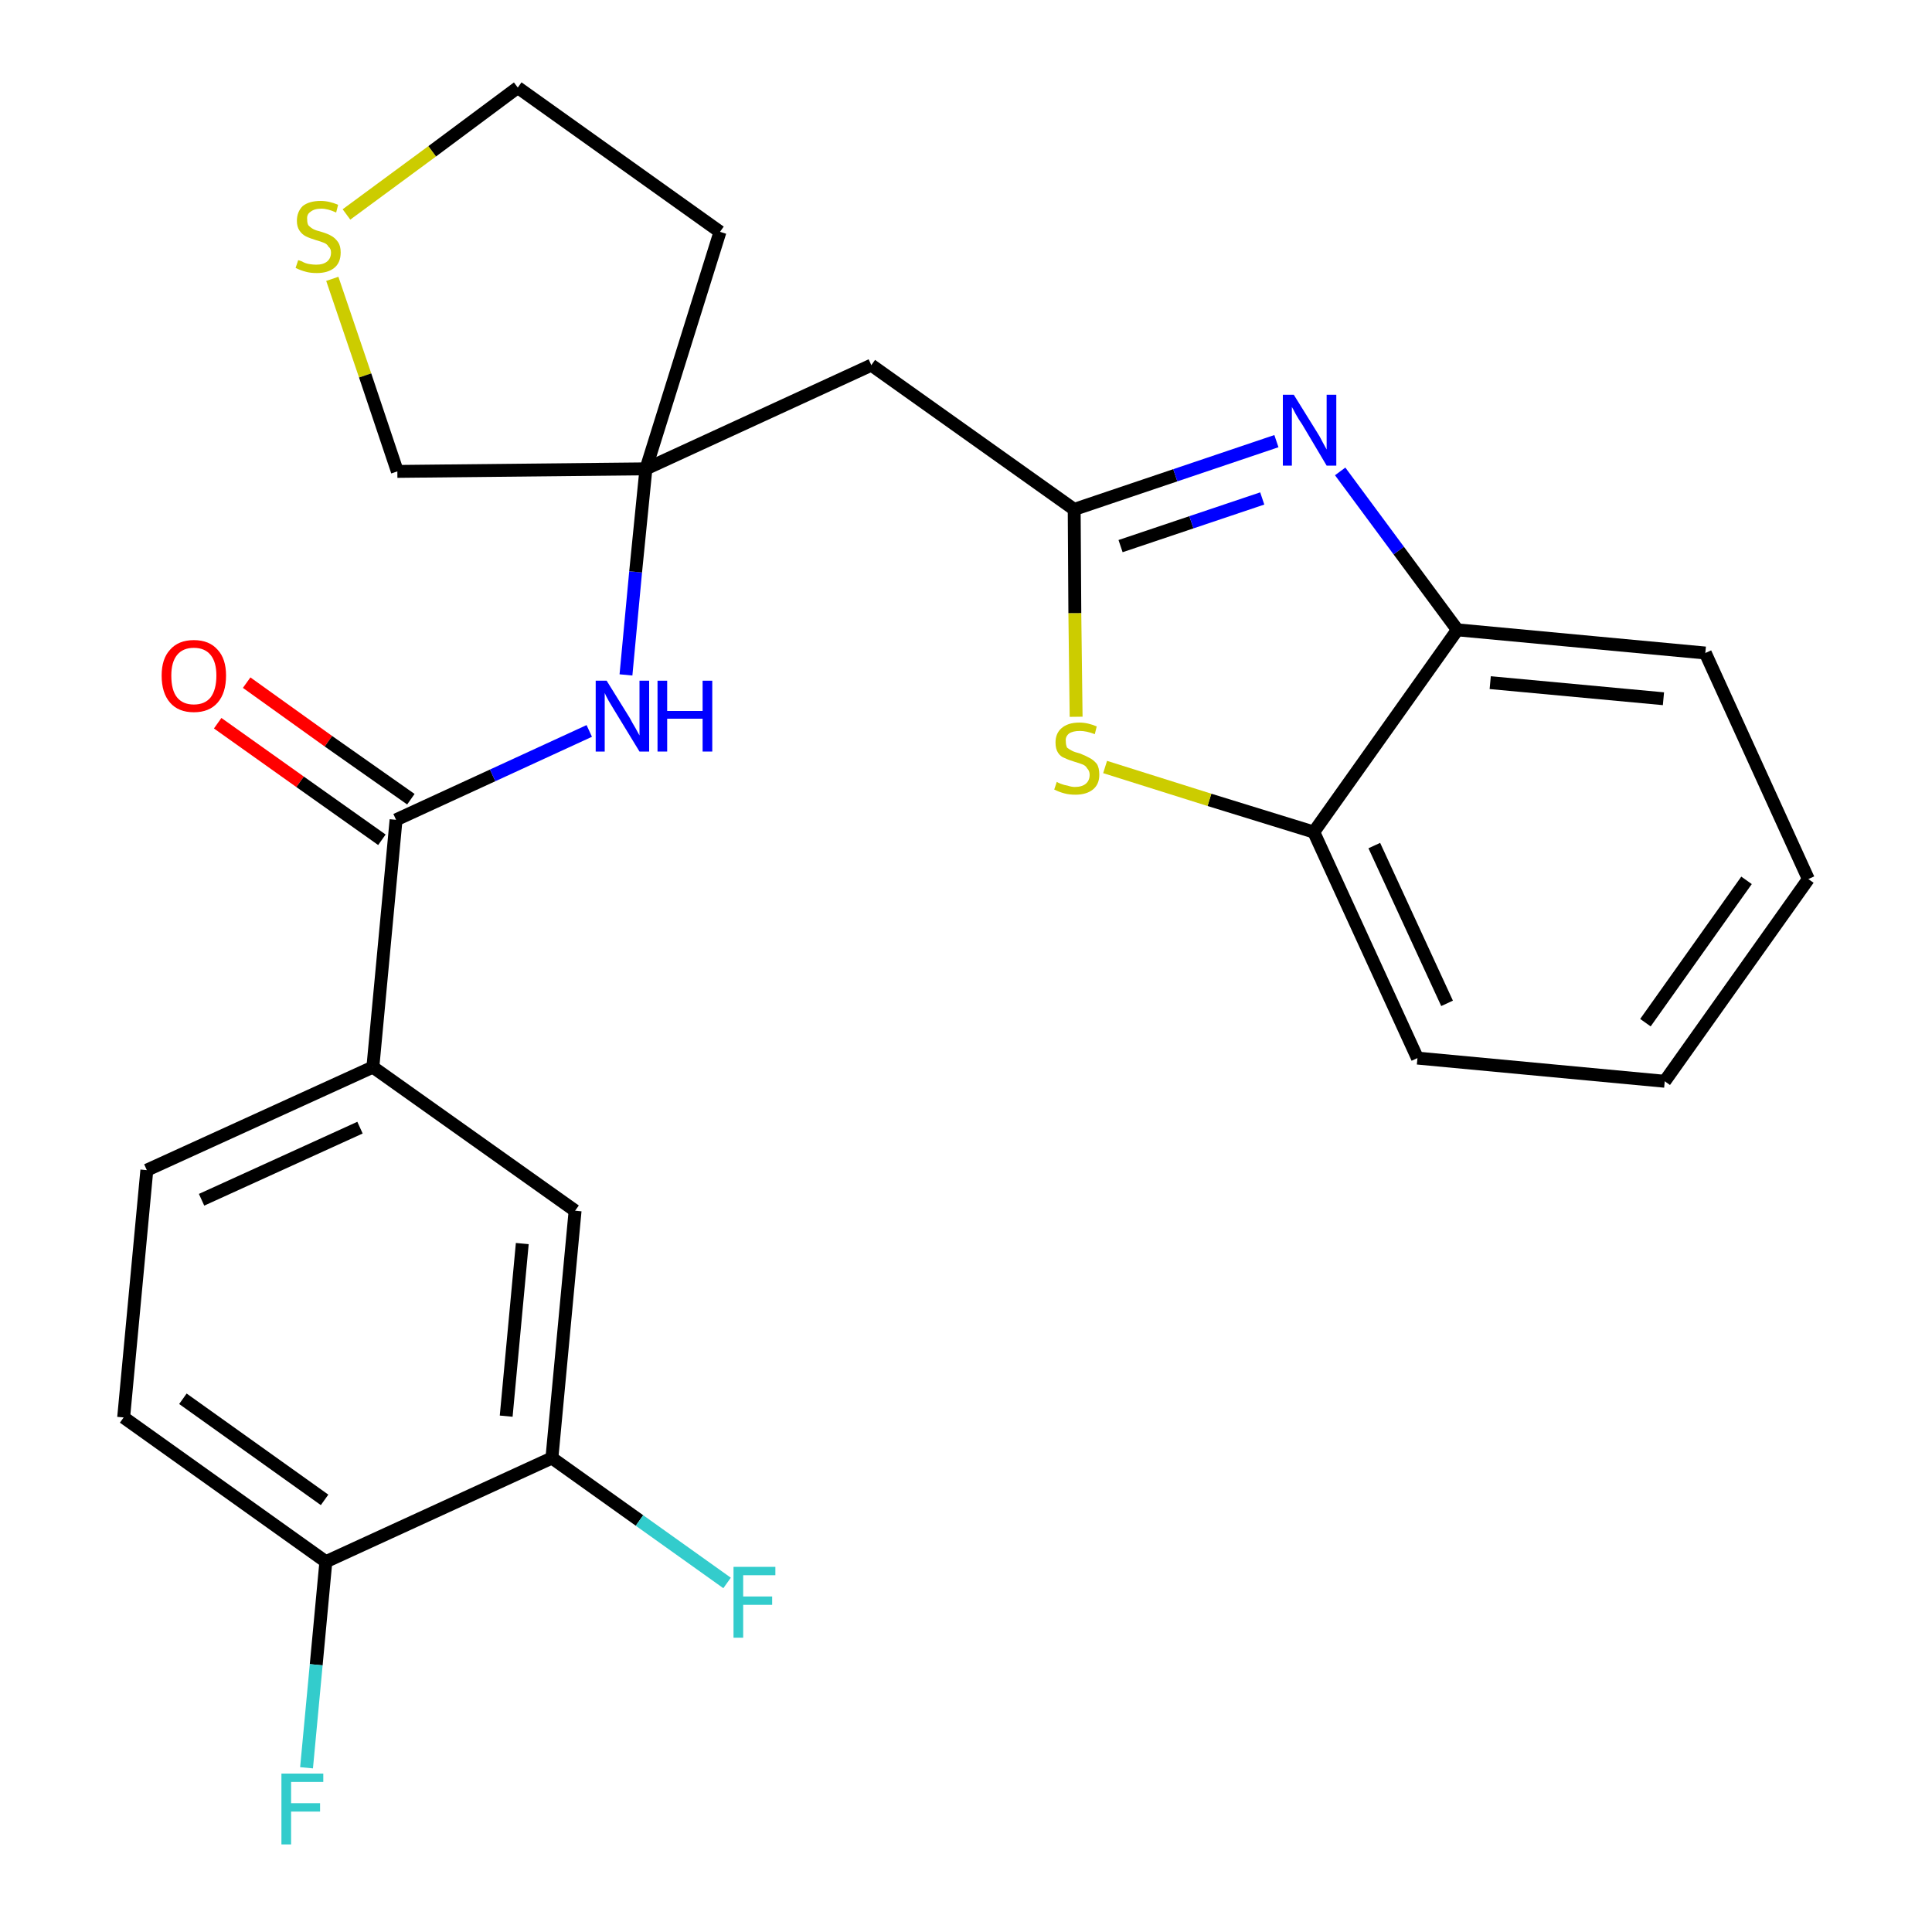 <?xml version='1.0' encoding='iso-8859-1'?>
<svg version='1.1' baseProfile='full'
              xmlns='http://www.w3.org/2000/svg'
                      xmlns:rdkit='http://www.rdkit.org/xml'
                      xmlns:xlink='http://www.w3.org/1999/xlink'
                  xml:space='preserve'
width='300px' height='300px' viewBox='0 0 300 300'>
<!-- END OF HEADER -->
<path class='bond-0 atom-0 atom-1' d='M 33.8,112.3 L 46.6,121.4' style='fill:none;fill-rule:evenodd;stroke:#FF0000;stroke-width:2.0px;stroke-linecap:butt;stroke-linejoin:miter;stroke-opacity:1' />
<path class='bond-0 atom-0 atom-1' d='M 46.6,121.4 L 59.3,130.4' style='fill:none;fill-rule:evenodd;stroke:#000000;stroke-width:2.0px;stroke-linecap:butt;stroke-linejoin:miter;stroke-opacity:1' />
<path class='bond-0 atom-0 atom-1' d='M 38.3,106.0 L 51.0,115.1' style='fill:none;fill-rule:evenodd;stroke:#FF0000;stroke-width:2.0px;stroke-linecap:butt;stroke-linejoin:miter;stroke-opacity:1' />
<path class='bond-0 atom-0 atom-1' d='M 51.0,115.1 L 63.8,124.1' style='fill:none;fill-rule:evenodd;stroke:#000000;stroke-width:2.0px;stroke-linecap:butt;stroke-linejoin:miter;stroke-opacity:1' />
<path class='bond-1 atom-1 atom-2' d='M 61.5,127.3 L 76.5,120.4' style='fill:none;fill-rule:evenodd;stroke:#000000;stroke-width:2.0px;stroke-linecap:butt;stroke-linejoin:miter;stroke-opacity:1' />
<path class='bond-1 atom-1 atom-2' d='M 76.5,120.4 L 91.5,113.5' style='fill:none;fill-rule:evenodd;stroke:#0000FF;stroke-width:2.0px;stroke-linecap:butt;stroke-linejoin:miter;stroke-opacity:1' />
<path class='bond-17 atom-1 atom-18' d='M 61.5,127.3 L 57.9,165.7' style='fill:none;fill-rule:evenodd;stroke:#000000;stroke-width:2.0px;stroke-linecap:butt;stroke-linejoin:miter;stroke-opacity:1' />
<path class='bond-2 atom-2 atom-3' d='M 97.2,104.8 L 98.7,88.8' style='fill:none;fill-rule:evenodd;stroke:#0000FF;stroke-width:2.0px;stroke-linecap:butt;stroke-linejoin:miter;stroke-opacity:1' />
<path class='bond-2 atom-2 atom-3' d='M 98.7,88.8 L 100.3,72.8' style='fill:none;fill-rule:evenodd;stroke:#000000;stroke-width:2.0px;stroke-linecap:butt;stroke-linejoin:miter;stroke-opacity:1' />
<path class='bond-3 atom-3 atom-4' d='M 100.3,72.8 L 135.3,56.7' style='fill:none;fill-rule:evenodd;stroke:#000000;stroke-width:2.0px;stroke-linecap:butt;stroke-linejoin:miter;stroke-opacity:1' />
<path class='bond-13 atom-3 atom-14' d='M 100.3,72.8 L 111.8,36.0' style='fill:none;fill-rule:evenodd;stroke:#000000;stroke-width:2.0px;stroke-linecap:butt;stroke-linejoin:miter;stroke-opacity:1' />
<path class='bond-25 atom-17 atom-3' d='M 61.7,73.2 L 100.3,72.8' style='fill:none;fill-rule:evenodd;stroke:#000000;stroke-width:2.0px;stroke-linecap:butt;stroke-linejoin:miter;stroke-opacity:1' />
<path class='bond-4 atom-4 atom-5' d='M 135.3,56.7 L 166.8,79.1' style='fill:none;fill-rule:evenodd;stroke:#000000;stroke-width:2.0px;stroke-linecap:butt;stroke-linejoin:miter;stroke-opacity:1' />
<path class='bond-5 atom-5 atom-6' d='M 166.8,79.1 L 182.5,73.8' style='fill:none;fill-rule:evenodd;stroke:#000000;stroke-width:2.0px;stroke-linecap:butt;stroke-linejoin:miter;stroke-opacity:1' />
<path class='bond-5 atom-5 atom-6' d='M 182.5,73.8 L 198.2,68.5' style='fill:none;fill-rule:evenodd;stroke:#0000FF;stroke-width:2.0px;stroke-linecap:butt;stroke-linejoin:miter;stroke-opacity:1' />
<path class='bond-5 atom-5 atom-6' d='M 174.0,84.8 L 185.0,81.1' style='fill:none;fill-rule:evenodd;stroke:#000000;stroke-width:2.0px;stroke-linecap:butt;stroke-linejoin:miter;stroke-opacity:1' />
<path class='bond-5 atom-5 atom-6' d='M 185.0,81.1 L 196.0,77.4' style='fill:none;fill-rule:evenodd;stroke:#0000FF;stroke-width:2.0px;stroke-linecap:butt;stroke-linejoin:miter;stroke-opacity:1' />
<path class='bond-27 atom-13 atom-5' d='M 167.1,111.3 L 166.9,95.2' style='fill:none;fill-rule:evenodd;stroke:#CCCC00;stroke-width:2.0px;stroke-linecap:butt;stroke-linejoin:miter;stroke-opacity:1' />
<path class='bond-27 atom-13 atom-5' d='M 166.9,95.2 L 166.8,79.1' style='fill:none;fill-rule:evenodd;stroke:#000000;stroke-width:2.0px;stroke-linecap:butt;stroke-linejoin:miter;stroke-opacity:1' />
<path class='bond-6 atom-6 atom-7' d='M 208.1,73.2 L 217.2,85.5' style='fill:none;fill-rule:evenodd;stroke:#0000FF;stroke-width:2.0px;stroke-linecap:butt;stroke-linejoin:miter;stroke-opacity:1' />
<path class='bond-6 atom-6 atom-7' d='M 217.2,85.5 L 226.3,97.8' style='fill:none;fill-rule:evenodd;stroke:#000000;stroke-width:2.0px;stroke-linecap:butt;stroke-linejoin:miter;stroke-opacity:1' />
<path class='bond-7 atom-7 atom-8' d='M 226.3,97.8 L 264.8,101.4' style='fill:none;fill-rule:evenodd;stroke:#000000;stroke-width:2.0px;stroke-linecap:butt;stroke-linejoin:miter;stroke-opacity:1' />
<path class='bond-7 atom-7 atom-8' d='M 231.4,106.0 L 258.3,108.5' style='fill:none;fill-rule:evenodd;stroke:#000000;stroke-width:2.0px;stroke-linecap:butt;stroke-linejoin:miter;stroke-opacity:1' />
<path class='bond-28 atom-12 atom-7' d='M 204.0,129.2 L 226.3,97.8' style='fill:none;fill-rule:evenodd;stroke:#000000;stroke-width:2.0px;stroke-linecap:butt;stroke-linejoin:miter;stroke-opacity:1' />
<path class='bond-8 atom-8 atom-9' d='M 264.8,101.4 L 280.8,136.5' style='fill:none;fill-rule:evenodd;stroke:#000000;stroke-width:2.0px;stroke-linecap:butt;stroke-linejoin:miter;stroke-opacity:1' />
<path class='bond-9 atom-9 atom-10' d='M 280.8,136.5 L 258.5,167.9' style='fill:none;fill-rule:evenodd;stroke:#000000;stroke-width:2.0px;stroke-linecap:butt;stroke-linejoin:miter;stroke-opacity:1' />
<path class='bond-9 atom-9 atom-10' d='M 271.2,136.7 L 255.5,158.8' style='fill:none;fill-rule:evenodd;stroke:#000000;stroke-width:2.0px;stroke-linecap:butt;stroke-linejoin:miter;stroke-opacity:1' />
<path class='bond-10 atom-10 atom-11' d='M 258.5,167.9 L 220.1,164.3' style='fill:none;fill-rule:evenodd;stroke:#000000;stroke-width:2.0px;stroke-linecap:butt;stroke-linejoin:miter;stroke-opacity:1' />
<path class='bond-11 atom-11 atom-12' d='M 220.1,164.3 L 204.0,129.2' style='fill:none;fill-rule:evenodd;stroke:#000000;stroke-width:2.0px;stroke-linecap:butt;stroke-linejoin:miter;stroke-opacity:1' />
<path class='bond-11 atom-11 atom-12' d='M 224.7,155.8 L 213.4,131.3' style='fill:none;fill-rule:evenodd;stroke:#000000;stroke-width:2.0px;stroke-linecap:butt;stroke-linejoin:miter;stroke-opacity:1' />
<path class='bond-12 atom-12 atom-13' d='M 204.0,129.2 L 187.8,124.2' style='fill:none;fill-rule:evenodd;stroke:#000000;stroke-width:2.0px;stroke-linecap:butt;stroke-linejoin:miter;stroke-opacity:1' />
<path class='bond-12 atom-12 atom-13' d='M 187.8,124.2 L 171.6,119.1' style='fill:none;fill-rule:evenodd;stroke:#CCCC00;stroke-width:2.0px;stroke-linecap:butt;stroke-linejoin:miter;stroke-opacity:1' />
<path class='bond-14 atom-14 atom-15' d='M 111.8,36.0 L 80.4,13.6' style='fill:none;fill-rule:evenodd;stroke:#000000;stroke-width:2.0px;stroke-linecap:butt;stroke-linejoin:miter;stroke-opacity:1' />
<path class='bond-15 atom-15 atom-16' d='M 80.4,13.6 L 67.1,23.5' style='fill:none;fill-rule:evenodd;stroke:#000000;stroke-width:2.0px;stroke-linecap:butt;stroke-linejoin:miter;stroke-opacity:1' />
<path class='bond-15 atom-15 atom-16' d='M 67.1,23.5 L 53.8,33.3' style='fill:none;fill-rule:evenodd;stroke:#CCCC00;stroke-width:2.0px;stroke-linecap:butt;stroke-linejoin:miter;stroke-opacity:1' />
<path class='bond-16 atom-16 atom-17' d='M 51.6,43.3 L 56.7,58.3' style='fill:none;fill-rule:evenodd;stroke:#CCCC00;stroke-width:2.0px;stroke-linecap:butt;stroke-linejoin:miter;stroke-opacity:1' />
<path class='bond-16 atom-16 atom-17' d='M 56.7,58.3 L 61.7,73.2' style='fill:none;fill-rule:evenodd;stroke:#000000;stroke-width:2.0px;stroke-linecap:butt;stroke-linejoin:miter;stroke-opacity:1' />
<path class='bond-18 atom-18 atom-19' d='M 57.9,165.7 L 22.8,181.7' style='fill:none;fill-rule:evenodd;stroke:#000000;stroke-width:2.0px;stroke-linecap:butt;stroke-linejoin:miter;stroke-opacity:1' />
<path class='bond-18 atom-18 atom-19' d='M 55.9,175.1 L 31.3,186.3' style='fill:none;fill-rule:evenodd;stroke:#000000;stroke-width:2.0px;stroke-linecap:butt;stroke-linejoin:miter;stroke-opacity:1' />
<path class='bond-26 atom-25 atom-18' d='M 89.3,188.0 L 57.9,165.7' style='fill:none;fill-rule:evenodd;stroke:#000000;stroke-width:2.0px;stroke-linecap:butt;stroke-linejoin:miter;stroke-opacity:1' />
<path class='bond-19 atom-19 atom-20' d='M 22.8,181.7 L 19.2,220.1' style='fill:none;fill-rule:evenodd;stroke:#000000;stroke-width:2.0px;stroke-linecap:butt;stroke-linejoin:miter;stroke-opacity:1' />
<path class='bond-20 atom-20 atom-21' d='M 19.2,220.1 L 50.6,242.5' style='fill:none;fill-rule:evenodd;stroke:#000000;stroke-width:2.0px;stroke-linecap:butt;stroke-linejoin:miter;stroke-opacity:1' />
<path class='bond-20 atom-20 atom-21' d='M 28.4,217.2 L 50.4,232.9' style='fill:none;fill-rule:evenodd;stroke:#000000;stroke-width:2.0px;stroke-linecap:butt;stroke-linejoin:miter;stroke-opacity:1' />
<path class='bond-21 atom-21 atom-22' d='M 50.6,242.5 L 49.1,258.5' style='fill:none;fill-rule:evenodd;stroke:#000000;stroke-width:2.0px;stroke-linecap:butt;stroke-linejoin:miter;stroke-opacity:1' />
<path class='bond-21 atom-21 atom-22' d='M 49.1,258.5 L 47.6,274.5' style='fill:none;fill-rule:evenodd;stroke:#33CCCC;stroke-width:2.0px;stroke-linecap:butt;stroke-linejoin:miter;stroke-opacity:1' />
<path class='bond-22 atom-21 atom-23' d='M 50.6,242.5 L 85.7,226.4' style='fill:none;fill-rule:evenodd;stroke:#000000;stroke-width:2.0px;stroke-linecap:butt;stroke-linejoin:miter;stroke-opacity:1' />
<path class='bond-23 atom-23 atom-24' d='M 85.7,226.4 L 99.3,236.1' style='fill:none;fill-rule:evenodd;stroke:#000000;stroke-width:2.0px;stroke-linecap:butt;stroke-linejoin:miter;stroke-opacity:1' />
<path class='bond-23 atom-23 atom-24' d='M 99.3,236.1 L 112.9,245.8' style='fill:none;fill-rule:evenodd;stroke:#33CCCC;stroke-width:2.0px;stroke-linecap:butt;stroke-linejoin:miter;stroke-opacity:1' />
<path class='bond-24 atom-23 atom-25' d='M 85.7,226.4 L 89.3,188.0' style='fill:none;fill-rule:evenodd;stroke:#000000;stroke-width:2.0px;stroke-linecap:butt;stroke-linejoin:miter;stroke-opacity:1' />
<path class='bond-24 atom-23 atom-25' d='M 78.6,219.9 L 81.1,193.1' style='fill:none;fill-rule:evenodd;stroke:#000000;stroke-width:2.0px;stroke-linecap:butt;stroke-linejoin:miter;stroke-opacity:1' />
<path  class='atom-0' d='M 25.1 104.9
Q 25.1 102.3, 26.4 100.9
Q 27.7 99.4, 30.1 99.4
Q 32.5 99.4, 33.8 100.9
Q 35.1 102.3, 35.1 104.9
Q 35.1 107.6, 33.8 109.1
Q 32.5 110.6, 30.1 110.6
Q 27.7 110.6, 26.4 109.1
Q 25.1 107.6, 25.1 104.9
M 30.1 109.4
Q 31.8 109.4, 32.7 108.3
Q 33.6 107.1, 33.6 104.9
Q 33.6 102.8, 32.7 101.7
Q 31.8 100.6, 30.1 100.6
Q 28.4 100.6, 27.5 101.7
Q 26.6 102.8, 26.6 104.9
Q 26.6 107.2, 27.5 108.3
Q 28.4 109.4, 30.1 109.4
' fill='#FF0000'/>
<path  class='atom-2' d='M 94.2 105.7
L 97.8 111.5
Q 98.1 112.1, 98.7 113.1
Q 99.3 114.2, 99.3 114.2
L 99.3 105.7
L 100.8 105.7
L 100.8 116.7
L 99.3 116.7
L 95.4 110.3
Q 95.0 109.6, 94.5 108.8
Q 94.0 107.9, 93.9 107.6
L 93.9 116.7
L 92.5 116.7
L 92.5 105.7
L 94.2 105.7
' fill='#0000FF'/>
<path  class='atom-2' d='M 102.1 105.7
L 103.6 105.7
L 103.6 110.4
L 109.1 110.4
L 109.1 105.7
L 110.6 105.7
L 110.6 116.7
L 109.1 116.7
L 109.1 111.6
L 103.6 111.6
L 103.6 116.7
L 102.1 116.7
L 102.1 105.7
' fill='#0000FF'/>
<path  class='atom-6' d='M 200.9 61.3
L 204.5 67.1
Q 204.9 67.7, 205.4 68.7
Q 206.0 69.8, 206.0 69.8
L 206.0 61.3
L 207.5 61.3
L 207.5 72.3
L 206.0 72.3
L 202.2 65.9
Q 201.7 65.2, 201.2 64.3
Q 200.8 63.5, 200.6 63.2
L 200.6 72.3
L 199.2 72.3
L 199.2 61.3
L 200.9 61.3
' fill='#0000FF'/>
<path  class='atom-13' d='M 164.1 121.4
Q 164.2 121.5, 164.7 121.7
Q 165.2 121.9, 165.8 122.0
Q 166.4 122.2, 166.9 122.2
Q 168.0 122.2, 168.6 121.7
Q 169.2 121.2, 169.2 120.3
Q 169.2 119.7, 168.8 119.3
Q 168.6 118.9, 168.1 118.7
Q 167.6 118.5, 166.9 118.3
Q 165.9 118.0, 165.3 117.7
Q 164.7 117.5, 164.3 116.9
Q 163.9 116.3, 163.9 115.3
Q 163.9 113.9, 164.8 113.1
Q 165.8 112.2, 167.6 112.2
Q 168.9 112.2, 170.3 112.8
L 170.0 114.0
Q 168.7 113.5, 167.7 113.5
Q 166.6 113.5, 166.0 113.9
Q 165.4 114.4, 165.5 115.1
Q 165.5 115.7, 165.7 116.1
Q 166.1 116.4, 166.5 116.6
Q 166.9 116.8, 167.7 117.0
Q 168.7 117.4, 169.2 117.7
Q 169.8 118.0, 170.3 118.6
Q 170.7 119.2, 170.7 120.3
Q 170.7 121.8, 169.7 122.6
Q 168.7 123.4, 167.0 123.4
Q 166.0 123.4, 165.3 123.2
Q 164.5 123.0, 163.7 122.6
L 164.1 121.4
' fill='#CCCC00'/>
<path  class='atom-16' d='M 46.3 40.4
Q 46.4 40.4, 46.9 40.6
Q 47.4 40.9, 48.0 41.0
Q 48.6 41.1, 49.1 41.1
Q 50.2 41.1, 50.8 40.6
Q 51.4 40.1, 51.4 39.2
Q 51.4 38.6, 51.0 38.3
Q 50.8 37.9, 50.3 37.7
Q 49.8 37.5, 49.1 37.3
Q 48.1 37.0, 47.5 36.7
Q 46.9 36.4, 46.5 35.8
Q 46.1 35.2, 46.1 34.3
Q 46.1 32.9, 47.0 32.0
Q 48.0 31.2, 49.8 31.2
Q 51.1 31.2, 52.5 31.8
L 52.2 33.0
Q 50.9 32.4, 49.9 32.4
Q 48.8 32.4, 48.2 32.9
Q 47.6 33.3, 47.7 34.1
Q 47.7 34.7, 47.9 35.0
Q 48.3 35.4, 48.7 35.6
Q 49.1 35.8, 49.9 36.0
Q 50.9 36.3, 51.4 36.6
Q 52.0 36.9, 52.5 37.6
Q 52.9 38.2, 52.9 39.2
Q 52.9 40.8, 51.9 41.6
Q 50.9 42.4, 49.2 42.4
Q 48.2 42.4, 47.5 42.2
Q 46.7 42.0, 45.9 41.6
L 46.3 40.4
' fill='#CCCC00'/>
<path  class='atom-22' d='M 43.7 275.4
L 50.2 275.4
L 50.2 276.7
L 45.2 276.7
L 45.2 280.0
L 49.7 280.0
L 49.7 281.3
L 45.2 281.3
L 45.2 286.4
L 43.7 286.4
L 43.7 275.4
' fill='#33CCCC'/>
<path  class='atom-24' d='M 113.9 243.3
L 120.4 243.3
L 120.4 244.6
L 115.4 244.6
L 115.4 247.9
L 119.9 247.9
L 119.9 249.2
L 115.4 249.2
L 115.4 254.3
L 113.9 254.3
L 113.9 243.3
' fill='#33CCCC'/>
</svg>
